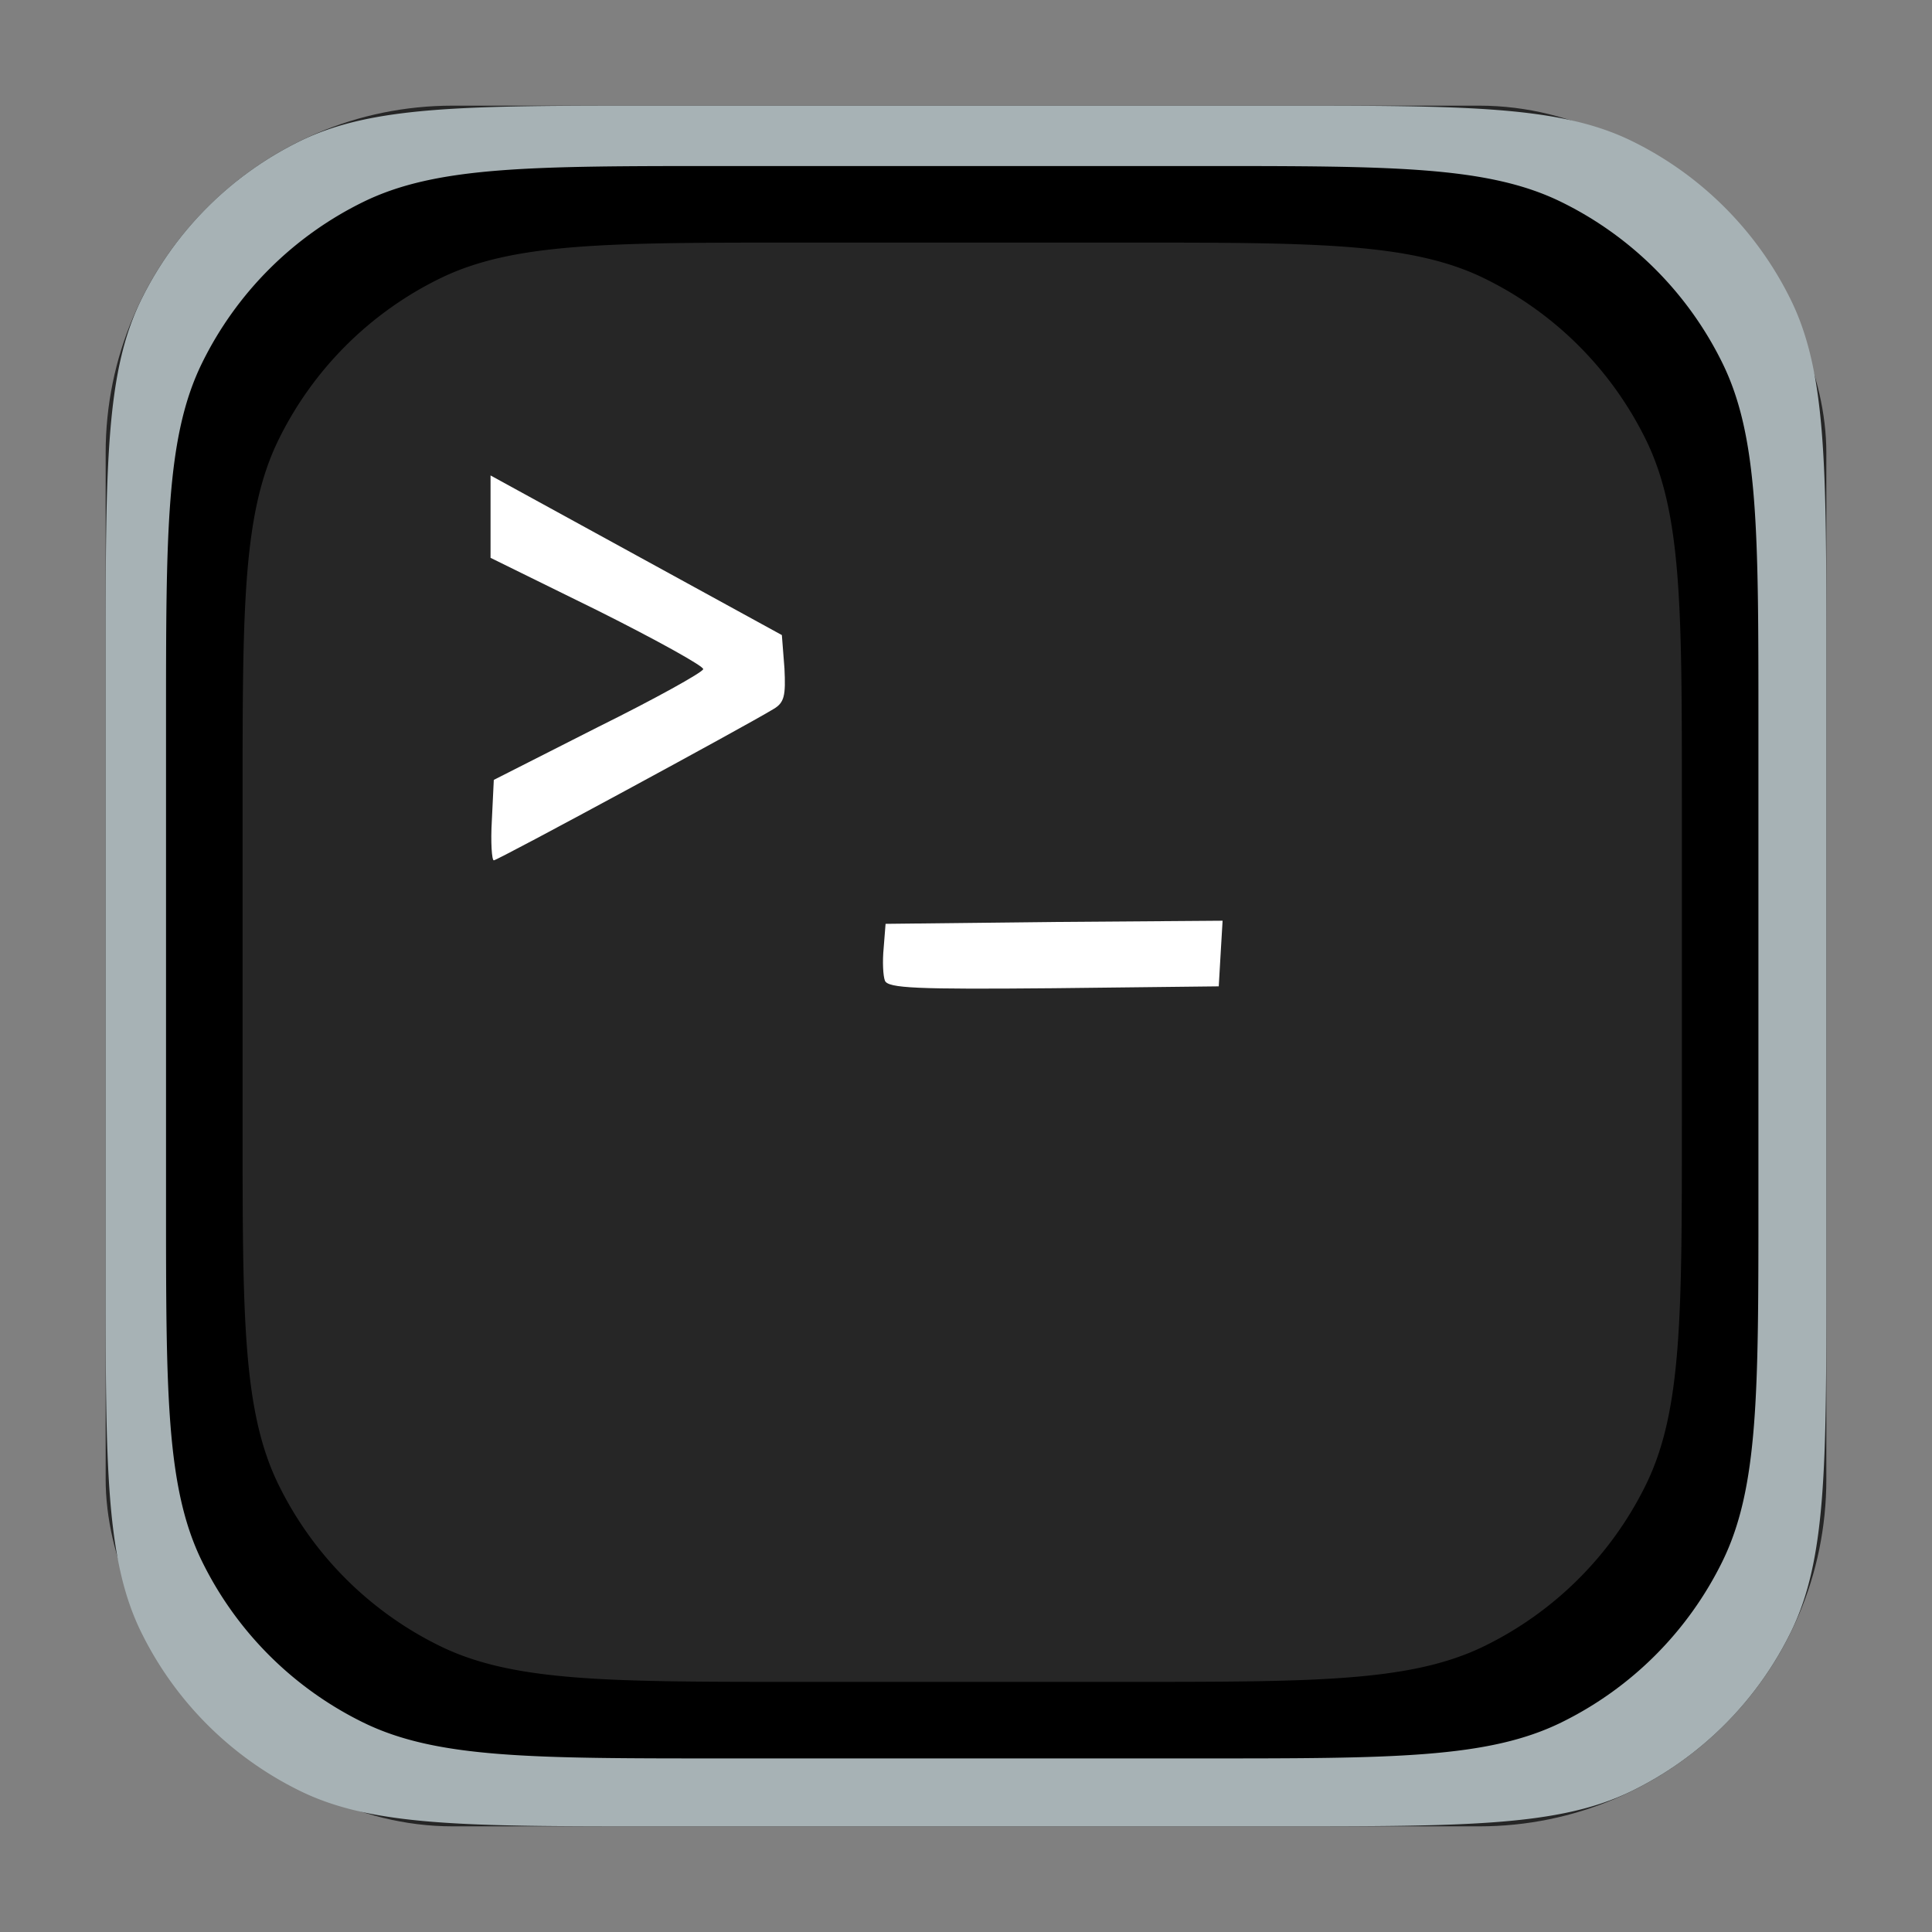<svg xmlns="http://www.w3.org/2000/svg" fill="none" viewBox="0 0 256 256"><rect x="0" y="0" width="256" height="256" fill="#808080" stroke="none"/><rect width="228" height="228" x="14" y="14" fill="#262626" rx="46"/><path fill="#a7b2b5" fill-rule="evenodd" d="M18.69 39.763C14 49.338 14 61.785 14 86.68v82.64c0 24.895 0 37.342 4.69 46.917a46 46 0 0 0 21.073 21.072C49.338 242 61.785 242 86.68 242h82.64c24.895 0 37.342 0 46.917-4.691a46 46 0 0 0 21.072-21.072C242 206.662 242 194.215 242 169.32V86.68c0-24.895 0-37.342-4.691-46.917a46 46 0 0 0-21.072-21.072C206.662 14 194.215 14 169.32 14H86.68c-24.895 0-37.342 0-46.917 4.69A46 46 0 0 0 18.69 39.764m10 10C24 59.338 24 71.785 24 96.68v62.64c0 24.895 0 37.342 4.69 46.917a46 46 0 0 0 21.073 21.072C59.338 232 71.785 232 96.68 232h62.64c24.895 0 37.342 0 46.917-4.691a46 46 0 0 0 21.072-21.072C232 196.662 232 184.215 232 159.32V96.68c0-24.895 0-37.342-4.691-46.917a46 46 0 0 0-21.072-21.072C196.662 24 184.215 24 159.32 24H96.68c-24.895 0-37.342 0-46.917 4.69A46 46 0 0 0 28.69 49.764" clip-rule="evenodd"/><path fill="#000" fill-rule="evenodd" d="M26.758 48.134C22 57.847 22 70.474 22 95.728v63.544c0 25.254 0 37.881 4.758 47.594a46.66 46.66 0 0 0 21.376 21.376C57.847 233 70.474 233 95.728 233h63.544c25.254 0 37.881 0 47.594-4.758a46.66 46.66 0 0 0 21.376-21.376C233 197.153 233 184.526 233 159.272V95.728c0-25.254 0-37.88-4.758-47.594a46.66 46.66 0 0 0-21.376-21.376C197.153 22 184.526 22 159.272 22H95.728c-25.254 0-37.88 0-47.594 4.758a46.66 46.66 0 0 0-21.376 21.376M36.903 58.28c-4.759 9.713-4.759 22.34-4.759 47.594v43.255c0 25.253 0 37.88 4.759 47.593a46.66 46.66 0 0 0 21.376 21.376c9.713 4.759 22.34 4.759 47.594 4.759h43.255c25.253 0 37.88 0 47.593-4.759a46.66 46.66 0 0 0 21.376-21.376c4.759-9.713 4.759-22.34 4.759-47.593v-43.256c0-25.253 0-37.88-4.759-47.593a46.66 46.66 0 0 0-21.376-21.376c-9.713-4.759-22.34-4.759-47.593-4.759h-43.256c-25.253 0-37.88 0-47.593 4.759A46.66 46.66 0 0 0 36.903 58.28" clip-rule="evenodd"/><path fill="#fff" d="M117.258 129.95c-.255-.662-.339-2.567-.17-4.306l.255-3.23 22.329-.248L162 122l-.255 4.306-.254 4.39-21.904.248c-18.169.166-21.904 0-22.329-.994m-52.086-21.238.259-5.373 13.786-6.993c7.582-3.752 13.872-7.249 13.958-7.675.172-.342-6.117-3.838-13.958-7.761L65 73.916V63l19.3 10.575 19.301 10.575.345 4.435c.172 3.582 0 4.52-1.465 5.373C98.861 96.176 65.948 114 65.431 114c-.259 0-.431-2.388-.259-5.288"/></svg>